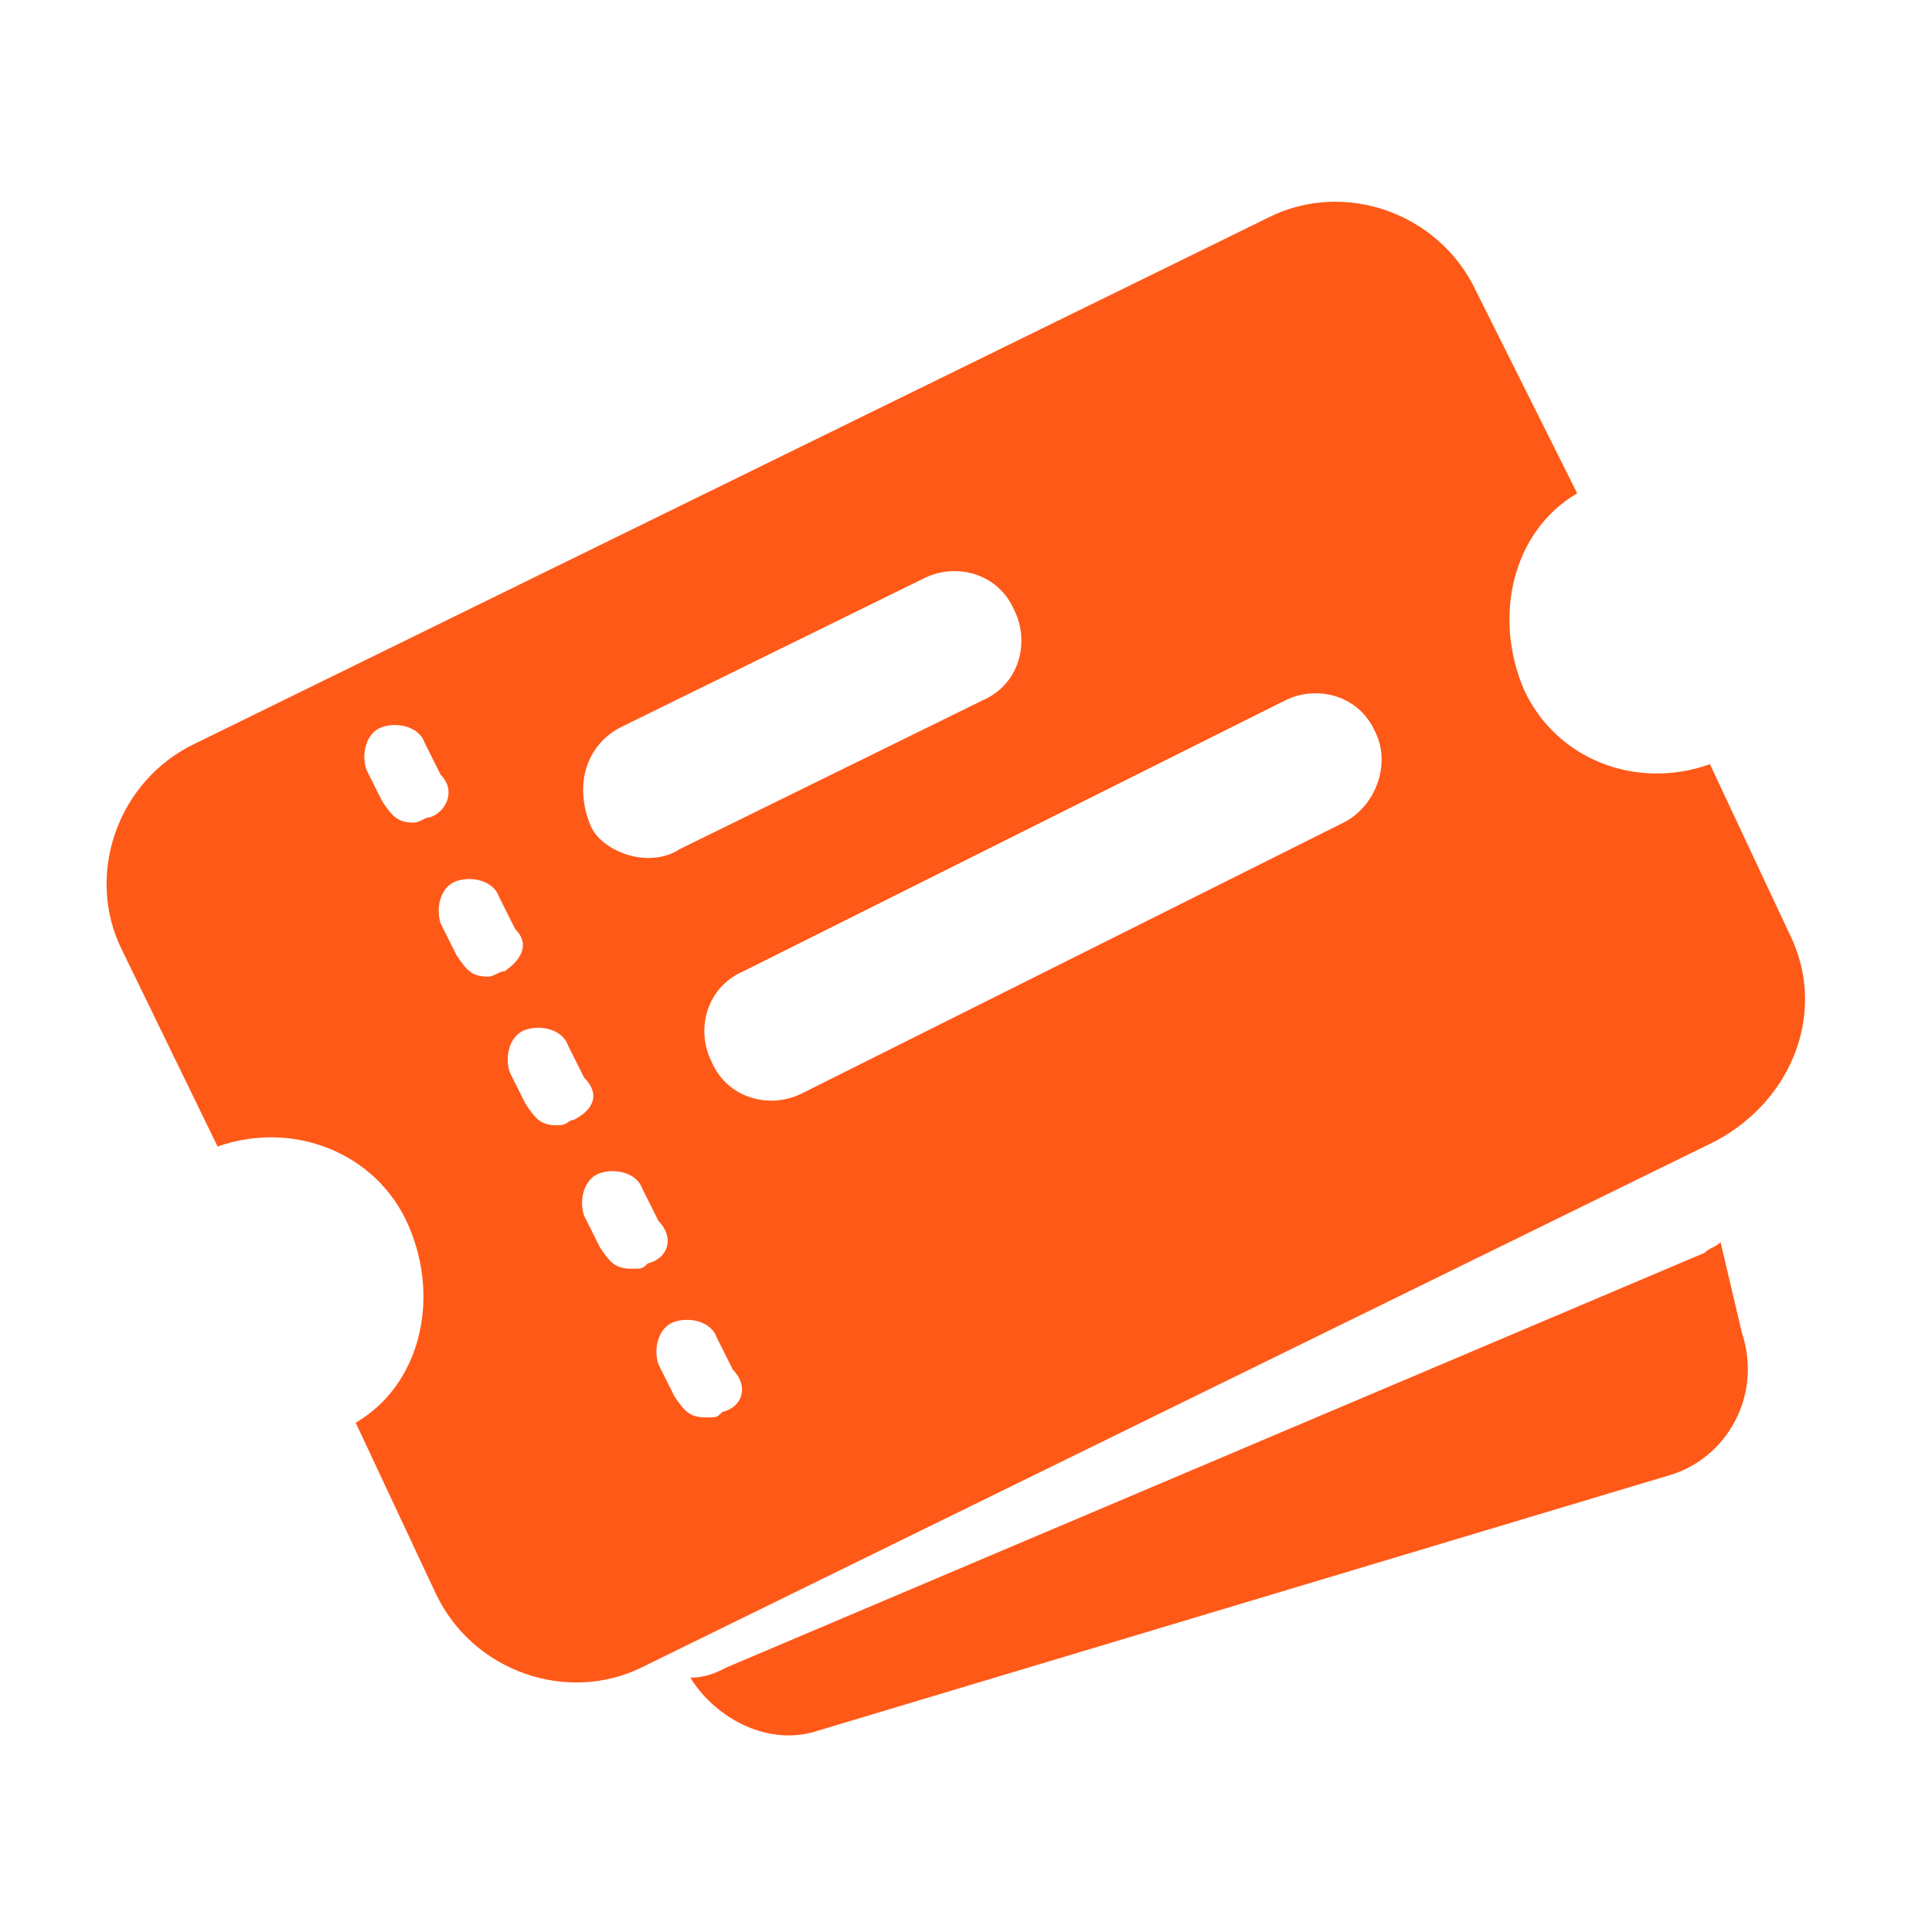 <svg t="1577158428589" class="icon" viewBox="0 0 1129 1024" version="1.1" xmlns="http://www.w3.org/2000/svg" p-id="6256" width="200" height="200"><path d="M425.103 921.655c-6.207 3.103-12.414 6.207-21.724 6.207 15.517 24.828 46.552 40.345 74.483 31.034l496.552-148.966c34.138-9.31 55.862-46.552 43.448-83.793l-12.414-52.759c-3.103 3.103-6.207 3.103-9.31 6.207l-571.034 242.069zM940.276 437.517l-3.103-15.517c-9.31-31.034-40.345-52.759-71.379-49.655 0 3.103 3.103 6.207 3.103 9.31 12.414 31.034 40.345 49.655 71.379 55.862z" fill="#FF5918" p-id="6257"></path><path d="M1045.793 493.379l-46.552-99.31c-43.448 15.517-90-3.103-108.621-43.448-18.621-43.448-6.207-93.103 31.034-114.828l-58.966-117.931c-21.724-46.552-77.586-65.172-121.034-43.448l-626.897 307.241c-46.552 21.724-65.172 77.586-43.448 121.034l55.862 114.828c43.448-15.517 93.103 3.103 111.724 46.552s6.207 93.103-31.034 114.828l46.552 99.31c21.724 46.552 77.586 65.172 121.034 43.448l626.897-307.241c46.552-24.828 65.172-77.586 43.448-121.034z m-682.759-121.034l176.897-86.897c18.621-9.31 43.448-3.103 52.759 18.621 9.31 18.621 3.103 43.448-18.621 52.759l-176.897 86.897c-9.31 6.207-21.724 6.207-31.034 3.103-9.31-3.103-18.621-9.31-21.724-18.621-9.31-24.828 0-46.552 18.621-55.862z m-111.724 52.759c-3.103 0-6.207 3.103-9.31 3.103-9.31 0-12.414-3.103-18.621-12.414l-9.31-18.621c-3.103-9.31 0-21.724 9.31-24.828s21.724 0 24.828 9.31l9.31 18.621c9.31 9.31 3.103 21.724-6.207 24.828z m43.448 90c-3.103 0-6.207 3.103-9.31 3.103-9.31 0-12.414-3.103-18.621-12.414l-9.31-18.621c-3.103-9.31 0-21.724 9.31-24.828s21.724 0 24.828 9.31l9.31 18.621c9.31 9.31 3.103 18.621-6.207 24.828z m40.345 86.897c-3.103 0-3.103 3.103-9.31 3.103-9.31 0-12.414-3.103-18.621-12.414l-9.31-18.621c-3.103-9.31 0-21.724 9.31-24.828 9.31-3.103 21.724 0 24.828 9.31l9.31 18.621c9.31 9.31 6.207 18.621-6.207 24.828z m43.448 83.793c-3.103 3.103-3.103 3.103-9.31 3.103-9.31 0-12.414-3.103-18.621-12.414l-9.31-18.621c-3.103-9.31 0-21.724 9.31-24.828s21.724 0 24.828 9.31l9.31 18.621c9.31 9.31 6.207 21.724-6.207 24.828z m43.448 86.897c-3.103 3.103-3.103 3.103-9.31 3.103-9.31 0-12.414-3.103-18.621-12.414l-9.31-18.621c-3.103-9.31 0-21.724 9.31-24.828 9.31-3.103 21.724 0 24.828 9.31l9.31 18.621c9.31 9.31 6.207 21.724-6.207 24.828z m363.103-344.483l-316.552 158.276c-18.621 9.31-43.448 3.103-52.759-18.621-9.31-18.621-3.103-43.448 18.621-52.759l316.552-158.276c18.621-9.31 43.448-3.103 52.759 18.621 9.31 18.621 0 43.448-18.621 52.759z" fill="#FF5918" p-id="6258"></path></svg>